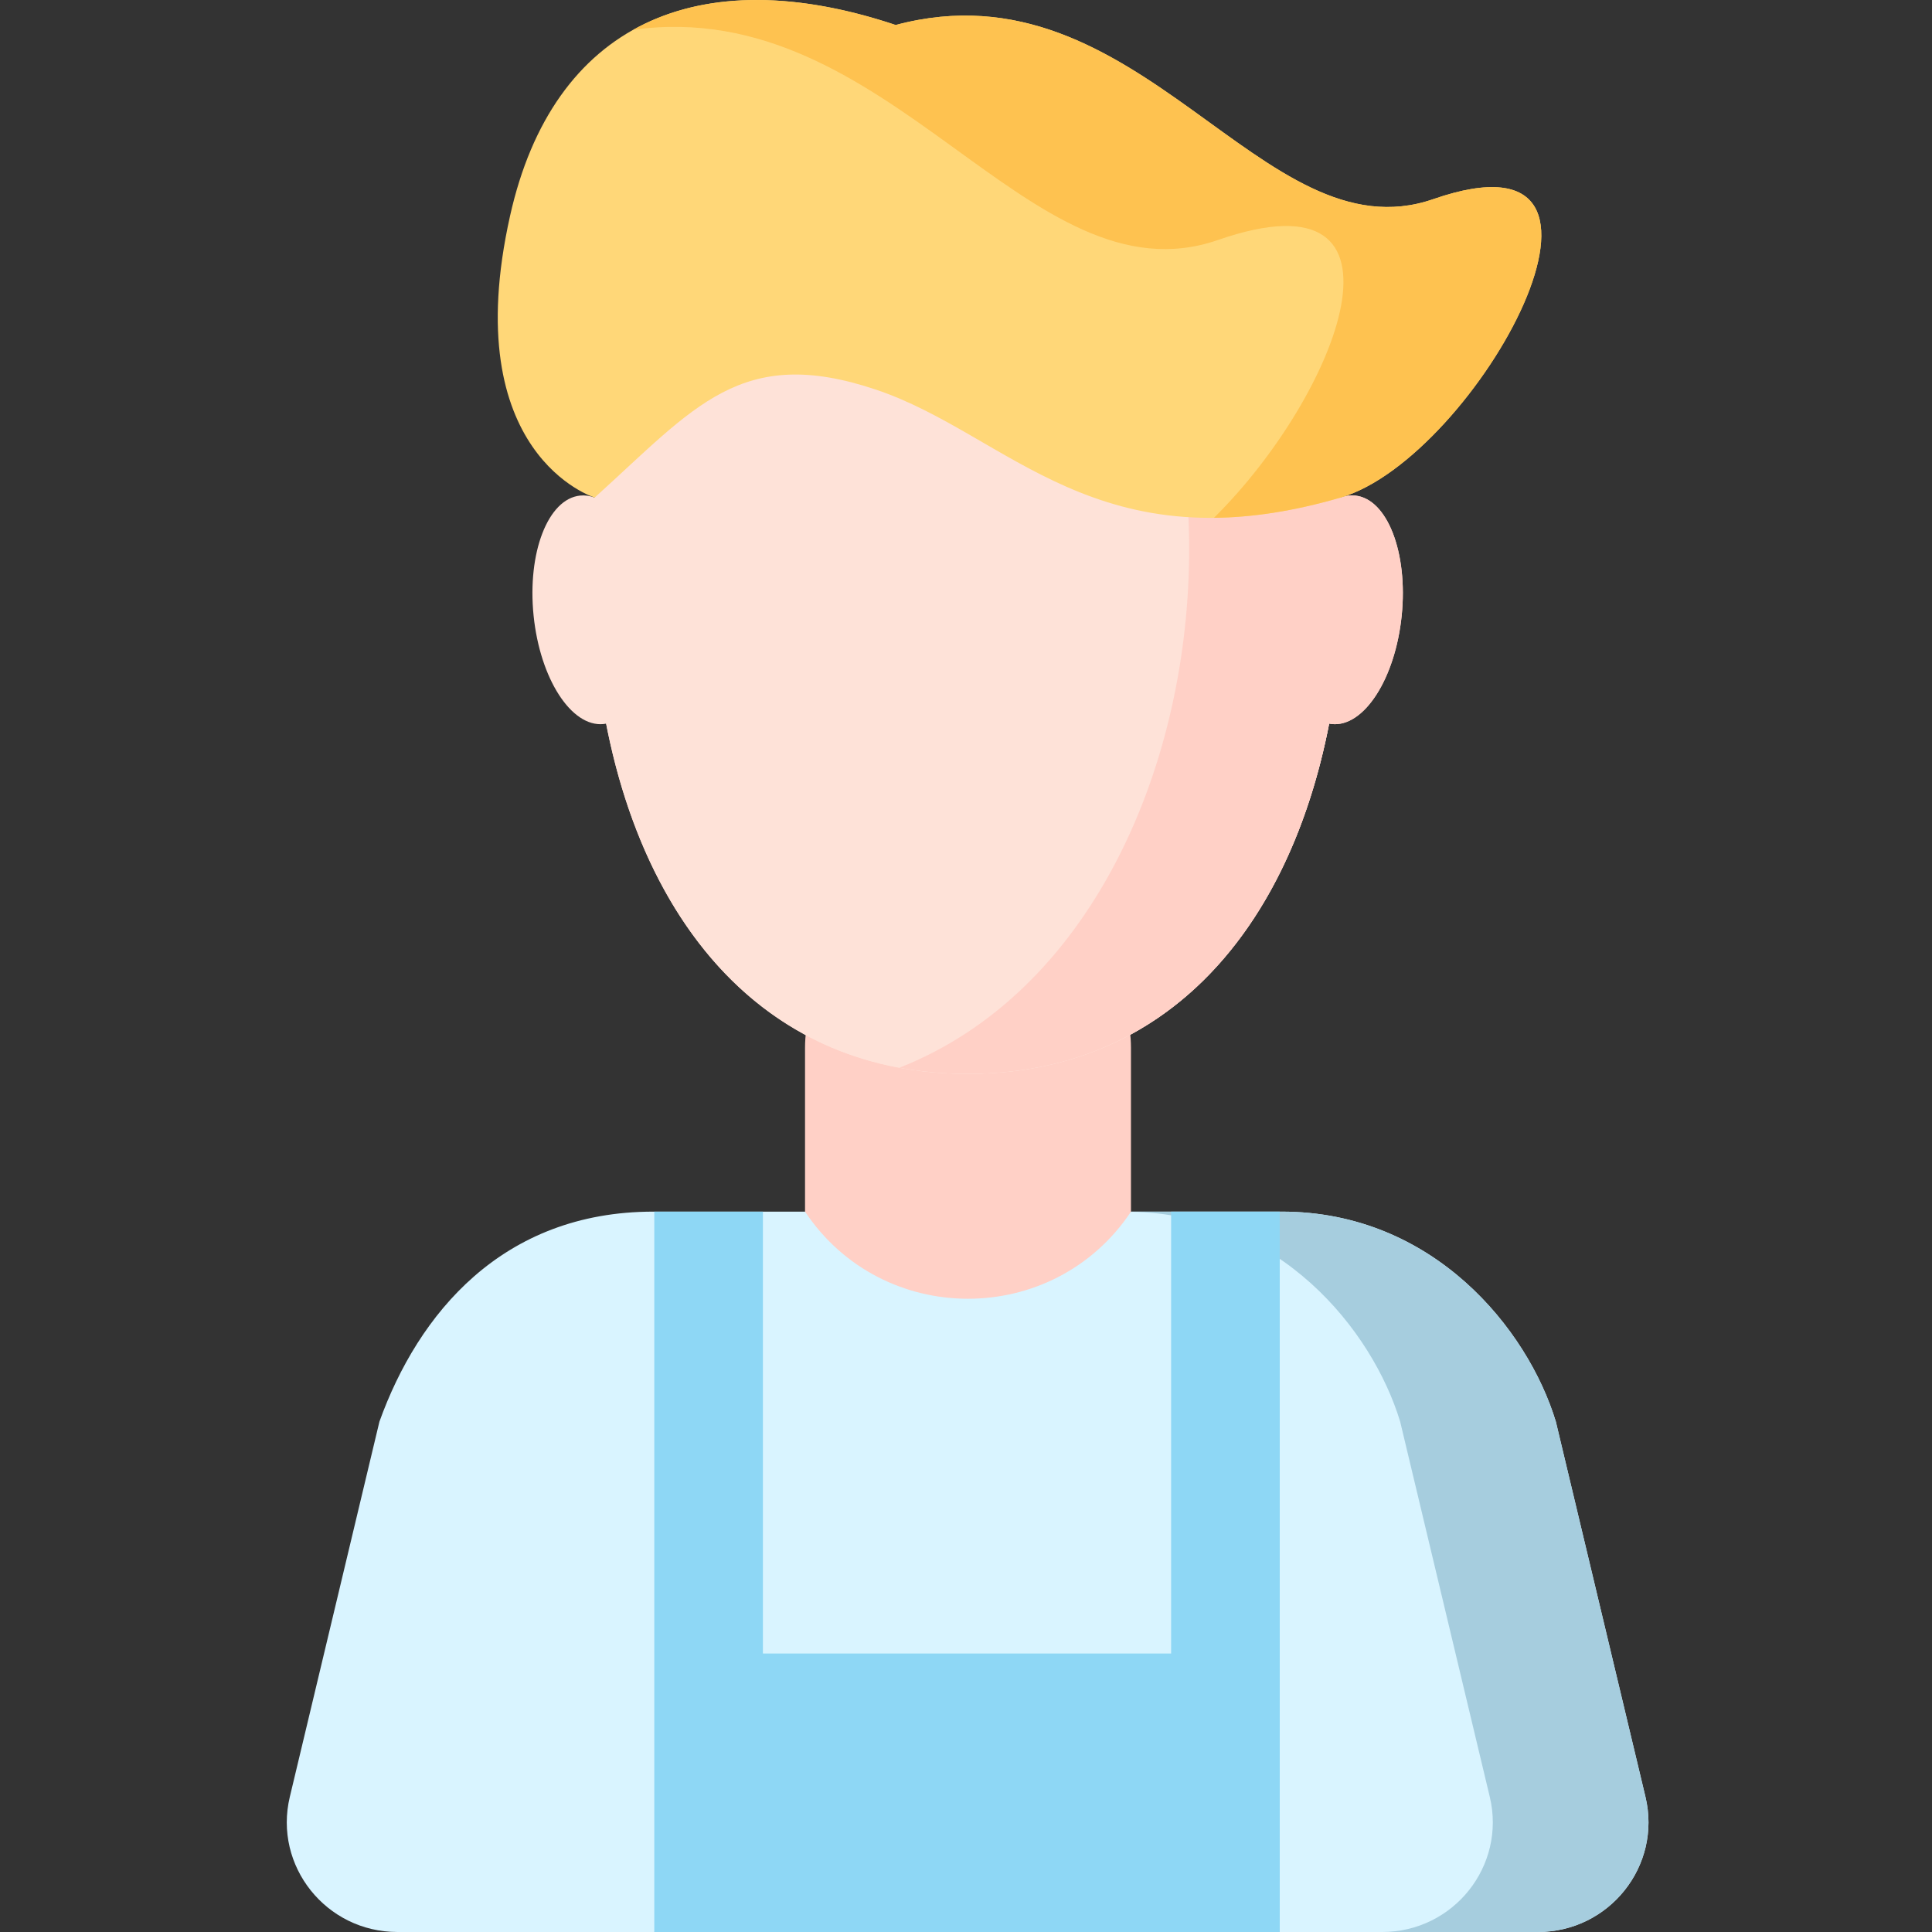 <svg height="512pt" viewBox="-76 0 512 512" width="512pt" xmlns="http://www.w3.org/2000/svg"><rect x="-76" y="0" width="512" height="512" fill="#333333" stroke="none"/><path d="m223.719 366.496c0 13.215-7.848 23.922-17.527 23.922h-51.324c-9.68 0-17.527-10.707-17.527-23.922v-88.859c0-13.215 7.848-23.922 17.527-23.922h51.324c9.68 0 17.527 10.707 17.527 23.922zm0 0" fill="#ffd0c6"/><path d="m360.066 476.191-23.75-99.449c-7.457-24.566-32.512-55.648-72.617-55.648h-39.969l-.059.094c-20.57 30.699-65.828 30.652-86.332-.094h-40.164c-40.105 0-62.367 27.133-72.621 55.648l-23.75 99.449c-4.367 18.277 9.598 35.809 28.52 35.809h68.07l83.043-28.121 82.707 28.121h68.402c18.922 0 32.887-17.531 28.52-35.809zm0 0" fill="#d9f4ff"/><path d="m360.066 476.191-23.75-99.449c-7.457-24.566-32.512-55.648-72.617-55.648h-39.969l-.02.031c39.359.656 63.973 31.312 71.348 55.617l23.75 99.449c4.367 18.277-9.598 35.809-28.52 35.809h41.258c18.922 0 32.887-17.531 28.52-35.809zm0 0" fill="#a6cdde"/><path d="m234.359 321.098v117.102h-108.18v-117.102h-28.785v190.902h165.75v-190.902zm0 0" fill="#8ed7f5"/><path d="m280.031 150.66c0 73.965-33.641 133.926-99.594 133.926-65.957 0-99.598-59.961-99.598-133.926s33.641-133.93 99.598-133.93c65.953 0 99.594 59.965 99.594 133.93" fill="#fee2d8"/><path d="m283.133 131.332c-1.301-.133-2.594.059-3.859.527-5.293-65.062-38.574-115.129-98.836-115.129-60.266 0-93.543 50.066-98.84 115.129-1.266-.469-2.559-.66-3.859-.527-8.516.867-14.039 15.121-12.328 31.84 1.711 16.723 10.008 29.57 18.523 28.707.238-.023.469-.062.699-.105 10.477 53.848 42.637 92.812 95.805 92.812 53.164 0 85.324-38.965 95.801-92.812.23.043.465.082.699.105 8.516.867 16.812-11.984 18.523-28.707 1.711-16.719-3.812-30.973-12.328-31.84zm0 0" fill="#fee2d8"/><path d="m283.133 131.332c-1.301-.133-2.594.059-3.859.527-5.293-65.062-38.57-115.129-98.836-115.129-6.328 0-12.352.559-18.082 1.621 104.762 30.922 99.965 225.215 0 264.605 5.734 1.062 11.754 1.629 18.082 1.629 53.164 0 85.324-38.965 95.801-92.812.23.043.465.082.699.105 8.516.867 16.812-11.98 18.523-28.707 1.711-16.719-3.812-30.973-12.328-31.84zm0 0" fill="#ffd0c6"/><path d="m81.598 131.859s-36.617-11.254-22.414-74.711c11.359-50.75 49.758-68.023 102.184-50.523 64.859-17.332 97.039 61.898 142.473 46.148 60.723-21.051 11.414 68.609-24.566 79.086-64.559 18.801-87.891-16.805-123.223-28.633-35.703-11.953-47.934 4.672-74.453 28.633zm0 0" fill="#ffd778"/><path d="m303.84 52.773c-45.438 15.75-77.613-63.48-142.473-46.148-27.762-9.266-51.59-8.777-69.551 1.266 68.434-9.535 104.719 73.121 154.977 55.703 55.469-19.227 31.855 41.102-1.078 73.633 9.875-.098 20.926-1.688 33.559-5.367 35.98-10.477 85.289-100.137 24.566-79.086zm0 0" fill="#fec250"/></svg>